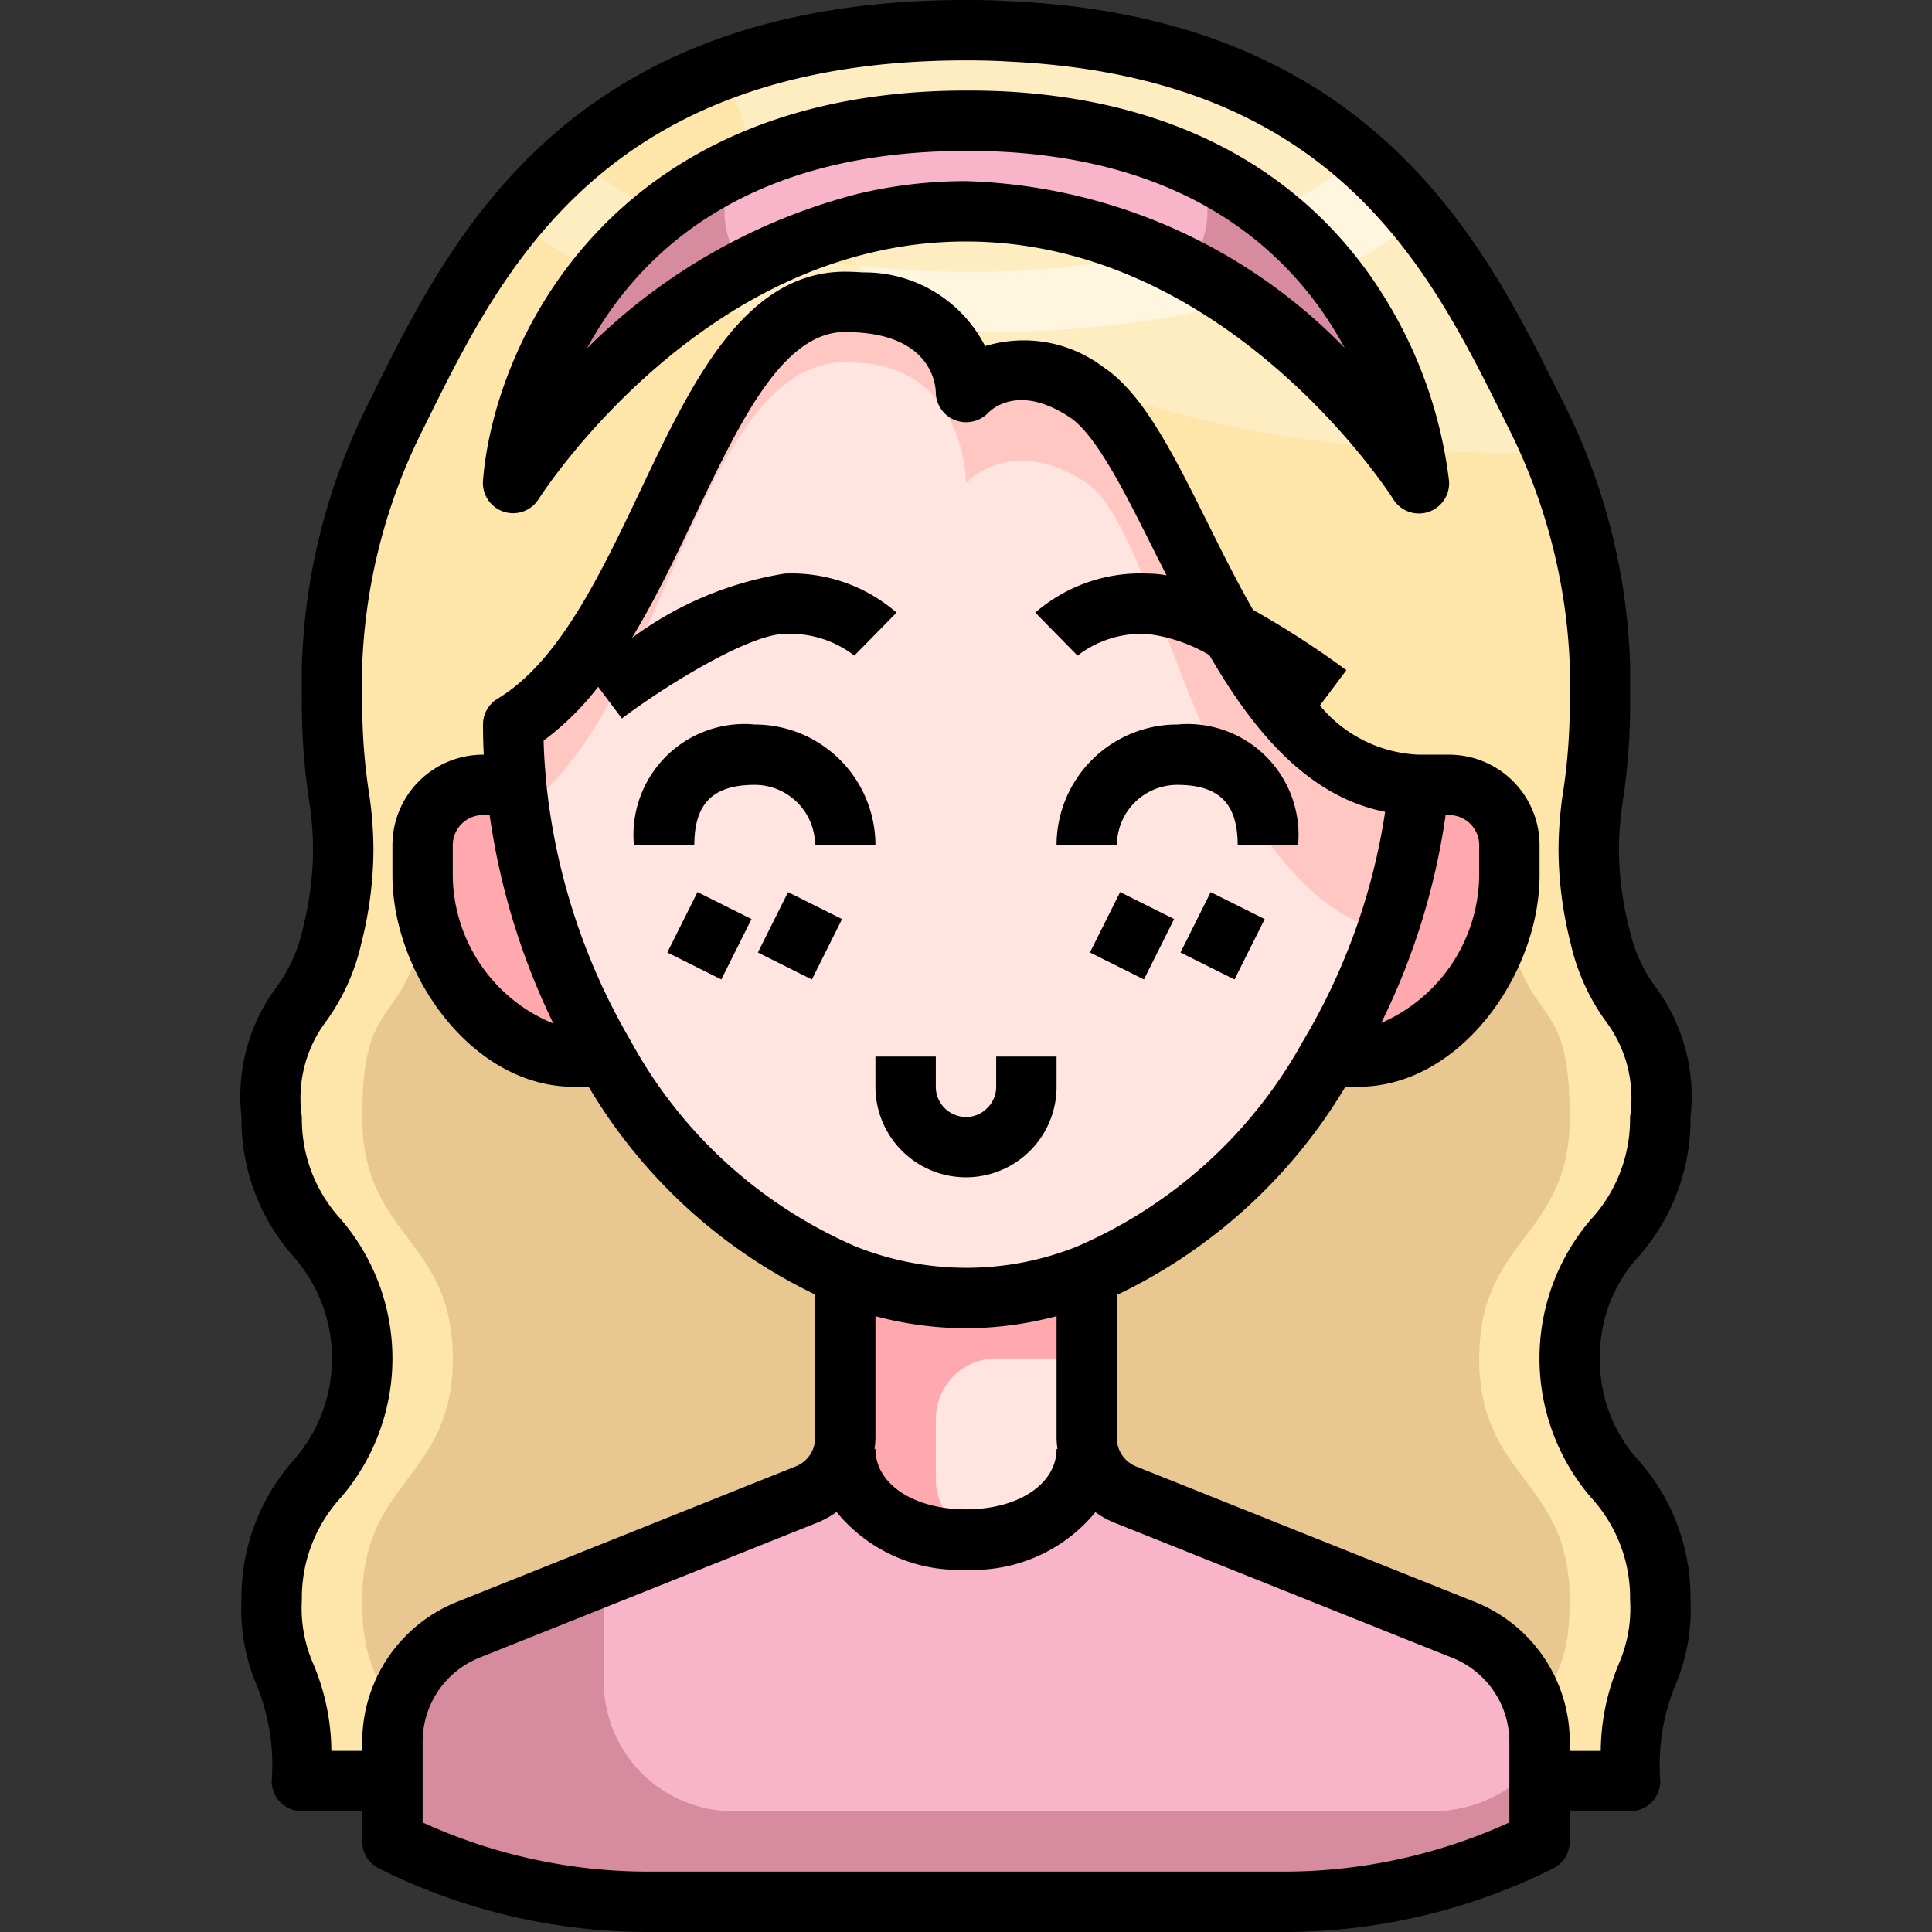 <svg xmlns="http://www.w3.org/2000/svg" width="48" height="48" viewBox="0 0 48 48">
    <rect x="0" y="0" width="48" height="48" fill="#333333" stroke="none"/>
    <defs>
        <clipPath id="07wckbvena">
            <path data-name="Rectangle 218" transform="translate(800 464)" d="M0 0h48v48H0z"/>
        </clipPath>
    </defs>
    <g data-name="14-Shy" transform="translate(-800 -464)" style="clip-path:url(#07wckbvena)">
        <path data-name="Path 3979" d="M36.368 40.493a3.011 3.011 0 0 1 1.883 2.79v2.467a14.155 14.155 0 0 1-6.353 1.5H16.1a14.155 14.155 0 0 1-6.352-1.5v-2.467a3.011 3.011 0 0 1 1.883-2.79l8.422-3.367a1.51 1.51 0 0 0 .922-1.132L21 36c0 1.245 1.2 2.25 3 2.25s3-1.005 3-2.25l.022-.007a1.51 1.51 0 0 0 .922 1.132z" style="fill:#f8b4c9" transform="translate(800 464)"/>
        <path data-name="Path 3980" d="M33.015 26.25a16.382 16.382 0 0 0 2.235-6.75H36a1.5 1.5 0 0 1 1.5 1.5v.75c0 2.07-1.68 4.5-3.75 4.5z" style="fill:#ffa8ad" transform="translate(800 464)"/>
        <path data-name="Path 3981" d="M12 19.5h.75l.075-.007a16.71 16.71 0 0 0 2.2 6.743L15 26.25h-.75c-2.07 0-3.75-2.43-3.75-4.5V21a1.5 1.5 0 0 1 1.5-1.5z" style="fill:#ffa8ad" transform="translate(800 464)"/>
        <path data-name="Path 3982" d="M20.977 35.993a1.4 1.4 0 0 0 .023-.256v-4.064a8.175 8.175 0 0 0 3 .577 8.358 8.358 0 0 0 3-.57v4.058a1.4 1.4 0 0 0 .022.255L27 36c0 1.245-1.2 2.25-3 2.25s-3-1.005-3-2.25z" style="fill:#ffe4e0" transform="translate(800 464)"/>
        <path data-name="Path 3983" d="M30.577 15.7c1.163 2.04 2.6 3.8 4.673 3.8a16.382 16.382 0 0 1-2.235 6.75A12.47 12.47 0 0 1 27 31.68a8.358 8.358 0 0 1-3 .57 8.175 8.175 0 0 1-3-.577 12.37 12.37 0 0 1-5.977-5.438 16.71 16.71 0 0 1-2.2-6.742A14.206 14.206 0 0 1 12.75 18C16.5 15.75 17.25 7.5 21 7.5c.135 0 .263.008.382.015C24 7.7 24 9.75 24 9.75s1.125-1.245 3 0c1.215.81 2.2 3.578 3.577 5.95z" style="fill:#ffe4e0" transform="translate(800 464)"/>
        <path data-name="Path 3984" d="M41.25 27.75c0-3-.923-2.2-1.5-4.5a8.784 8.784 0 0 1-.277-2.13 8.952 8.952 0 0 1 .12-1.425 15.433 15.433 0 0 0 .157-2.272V16.5a14.948 14.948 0 0 0-1.5-6c-1.882-3.765-4.3-9.3-13.155-9.72-.352-.023-.72-.03-1.095-.03-9.75 0-12.293 5.835-14.25 9.75a14.948 14.948 0 0 0-1.5 6v.923a15.433 15.433 0 0 0 .158 2.272 8.951 8.951 0 0 1 .12 1.425 8.784 8.784 0 0 1-.278 2.13c-.577 2.3-1.5 1.5-1.5 4.5s2.25 3 2.25 6-2.25 3-2.25 6c0 2.25.75 1.5.75 4.5h2.25v-.967a3.011 3.011 0 0 1 1.883-2.79l8.422-3.367a1.51 1.51 0 0 0 .922-1.132 1.4 1.4 0 0 0 .023-.257v-4.064a12.37 12.37 0 0 1-5.977-5.437L15 26.25h-.75c-2.07 0-3.75-2.43-3.75-4.5V21a1.5 1.5 0 0 1 1.5-1.5h.75l.075-.007A14.206 14.206 0 0 1 12.75 18C16.5 15.75 17.25 7.5 21 7.5c.135 0 .263.008.382.015C24 7.7 24 9.75 24 9.75s1.125-1.245 3 0c1.215.81 2.2 3.578 3.577 5.955 1.163 2.04 2.6 3.8 4.673 3.8H36A1.5 1.5 0 0 1 37.5 21v.75c0 2.07-1.68 4.5-3.75 4.5h-.735A12.47 12.47 0 0 1 27 31.68v4.057a1.4 1.4 0 0 0 .022.255 1.51 1.51 0 0 0 .922 1.132l8.423 3.368a3.011 3.011 0 0 1 1.882 2.79v.967H40.5c0-3 .75-2.25.75-4.5 0-3-2.25-3-2.25-6s2.25-2.999 2.25-5.999zM24 5.25a10.813 10.813 0 0 0-2.505.293C15.975 6.832 12.75 12 12.75 12s.7-9 11.25-9c.33 0 .653.008.96.023C34.59 3.555 35.25 12 35.25 12S31.035 5.25 24 5.25z" style="fill:#fee5a9" transform="translate(800 464)"/>
        <path data-name="Path 3985" d="M35.25 12S31.035 5.25 24 5.25a10.813 10.813 0 0 0-2.505.293C15.975 6.832 12.75 12 12.75 12s.7-9 11.25-9c.33 0 .653.008.96.023C34.59 3.555 35.25 12 35.25 12z" style="fill:#d68b9e" transform="translate(800 464)"/>
        <path data-name="Path 3986" d="M36.75 33.75c0-3 2.25-3 2.25-6s-.923-2.2-1.5-4.5a11.237 11.237 0 0 1-.117-.537C36.975 24.5 35.5 26.25 33.75 26.25h-.735A12.47 12.47 0 0 1 27 31.68v4.057a1.4 1.4 0 0 0 .022.255 1.51 1.51 0 0 0 .922 1.132l8.423 3.368a3.011 3.011 0 0 1 1.882 2.79v.967c0-3 .75-2.25.75-4.5C39 36.75 36.75 36.75 36.75 33.75z" style="fill:#e9c791" transform="translate(800 464)"/>
        <path data-name="Path 3987" d="m11.632 40.493 8.423-3.368a1.51 1.51 0 0 0 .922-1.132 1.4 1.4 0 0 0 .023-.256v-4.064a12.37 12.37 0 0 1-5.977-5.437L15 26.25h-.75c-1.754 0-3.225-1.745-3.633-3.537-.034.173-.075.351-.117.537-.578 2.3-1.5 1.5-1.5 4.5s2.25 3 2.25 6-2.25 3-2.25 6c0 2.25.75 1.5.75 4.5v-.967a3.011 3.011 0 0 1 1.883-2.79z" style="fill:#e9c791" transform="translate(800 464)"/>
        <path data-name="Path 3988" d="M36 19.5h-.75a1.5 1.5 0 0 1 1.5 1.5v.75c0 2.07-1.68 4.5-3.75 4.5h.75c2.07 0 3.75-2.43 3.75-4.5V21a1.5 1.5 0 0 0-1.5-1.5z" style="fill:#ffdecf" transform="translate(800 464)"/>
        <path data-name="Path 3989" d="M11.25 21.75V21a1.5 1.5 0 0 1 1.5-1.5H12a1.5 1.5 0 0 0-1.5 1.5v.75c0 2.07 1.68 4.5 3.75 4.5H15c-2.07 0-3.75-2.43-3.75-4.5z" style="fill:#ffdecf" transform="translate(800 464)"/>
        <path data-name="Path 3990" d="M23.25 36.75v-1.5a1.5 1.5 0 0 1 1.5-1.5H27v-2.077a8.081 8.081 0 0 1-6 0v4.065a1.4 1.4 0 0 1-.023.255L21 36c0 1.245 1.2 2.25 3 2.25a4.448 4.448 0 0 0 .445-.032 1.5 1.5 0 0 1-1.195-1.468z" style="fill:#ffa8ad" transform="translate(800 464)"/>
        <path data-name="Path 3991" d="M36.409 44.9a3.443 3.443 0 0 1-.83.1H18.225A3.225 3.225 0 0 1 15 41.775V39.15l-3.368 1.35a3.011 3.011 0 0 0-1.882 2.783v2.467a14.155 14.155 0 0 0 6.353 1.5H31.9a14.155 14.155 0 0 0 6.353-1.5v-2.038a3.413 3.413 0 0 1-1.844 1.188z" style="fill:#d68b9e" transform="translate(800 464)"/>
        <path data-name="Path 3992" d="M29.7 4.155a12.545 12.545 0 0 0-4.74-1.132C24.653 3.008 24.33 3 24 3a13.134 13.134 0 0 0-5.7 1.154 2.192 2.192 0 0 0 .225 2.527A12.083 12.083 0 0 1 21.5 5.542 10.813 10.813 0 0 1 24 5.25a11.467 11.467 0 0 1 5.47 1.435 2.191 2.191 0 0 0 .23-2.53z" style="fill:#f8b4c9" transform="translate(800 464)"/>
        <path data-name="Path 3993" d="M21 9c.135 0 .263.007.382.015C24 9.195 24 12 24 12s1.125-1.245 3 0c1.215.81 2.2 5.077 3.577 7.455 1.006 1.766 2.216 3.312 3.869 3.7a16.091 16.091 0 0 0 .8-3.653c-2.077 0-3.51-1.755-4.672-3.8C29.2 13.328 28.215 10.56 27 9.75c-1.875-1.245-3 0-3 0s0-2.05-2.618-2.235A5.673 5.673 0 0 0 21 7.5c-3.75 0-4.5 8.25-8.25 10.5a14.206 14.206 0 0 0 .075 1.493c.021.217.052.435.082.652C16.52 17.739 17.3 9 21 9z" style="fill:#ffc6c2" transform="translate(800 464)"/>
        <path data-name="Path 3994" d="M24 3c.33 0 .653.008.96.023a11.342 11.342 0 0 1 6.59 2.27 11.141 11.141 0 0 0 2.189-1.4A13.611 13.611 0 0 0 25.095.78C24.743.757 24.375.75 24 .75a17.4 17.4 0 0 0-5.92.928 6.468 6.468 0 0 0 .81 2.222A13.618 13.618 0 0 1 24 3z" style="fill:#ffedc2" transform="translate(800 464)"/>
        <path data-name="Path 3995" d="M16.453 5.294a11.149 11.149 0 0 1-2.191-1.4 12.529 12.529 0 0 0-1.473 1.513 7.833 7.833 0 0 0 2.161 1.374 9.381 9.381 0 0 1 1.5-1.487z" style="fill:#ffedc2" transform="translate(800 464)"/>
        <path data-name="Path 3996" d="M21.305 6.6a17.989 17.989 0 0 1-1.961-.322 13.756 13.756 0 0 0-2.193 1.244 21.014 21.014 0 0 0 2.39.455A2.506 2.506 0 0 1 21 7.5c.135 0 .263.007.383.015a2.993 2.993 0 0 1 1.91.725c.184 0 .367.007.555.008A16.067 16.067 0 0 1 21.305 6.6z" style="fill:#ffedc2" transform="translate(800 464)"/>
        <path data-name="Path 3997" d="M35.115 11.169c.782.052 1.575.081 2.385.081h1.092c-.105-.249-.217-.5-.342-.75a25.671 25.671 0 0 0-3.039-5.091 7.834 7.834 0 0 1-2.161 1.372 10.667 10.667 0 0 1 2.065 4.388z" style="fill:#ffedc2" transform="translate(800 464)"/>
        <path data-name="Path 3998" d="M28.663 6.28A11.261 11.261 0 0 0 24 5.25a10.813 10.813 0 0 0-2.5.293c-.361.084-.71.187-1.05.3.269.26.554.514.861.76A24.29 24.29 0 0 0 24 6.75a21.185 21.185 0 0 0 4.663-.47z" style="fill:#ffedc2" transform="translate(800 464)"/>
        <path data-name="Path 3999" d="M33.05 6.781a7.835 7.835 0 0 0 2.161-1.372 12.525 12.525 0 0 0-1.472-1.514 11.141 11.141 0 0 1-2.189 1.4 9.369 9.369 0 0 1 1.5 1.488z" style="fill:#fff6e0" transform="translate(800 464)"/>
        <path data-name="Path 4000" d="M30.846 7.526A28.2 28.2 0 0 1 24 8.25h-.15a28.192 28.192 0 0 0 10.782 2.888 17.6 17.6 0 0 0-3.786-3.612z" style="fill:#ffedc2" transform="translate(800 464)"/>
        <path data-name="Path 4001" d="M30.846 7.526a13.718 13.718 0 0 0-2.183-1.246A21.184 21.184 0 0 1 24 6.75a24.287 24.287 0 0 1-2.694-.15 16.067 16.067 0 0 0 2.544 1.65H24a28.2 28.2 0 0 0 6.846-.724z" style="fill:#fff6e0" transform="translate(800 464)"/>
        <path data-name="Path 4002" d="M825 466.273q-.483-.024-1-.023c-8.89 0-11.735 6.34-12 9.691a.75.75 0 0 0 1.384.456c.031-.049 3.139-4.924 8.28-6.125A10.066 10.066 0 0 1 824 470c6.525 0 10.575 6.334 10.614 6.4a.75.75 0 0 0 1.386-.459 11.193 11.193 0 0 0-1.65-4.63c-1.342-2.136-4.05-4.745-9.35-5.038zm-1 2.227a11.558 11.558 0 0 0-2.677.313 14.708 14.708 0 0 0-6.74 3.844c1.242-2.298 3.867-4.907 9.417-4.907.317 0 .628.007.919.021 4.918.272 7.322 2.711 8.491 4.875A13.681 13.681 0 0 0 824 468.5z"/>
        <path data-name="Path 4003" d="M839.75 497.75a3.679 3.679 0 0 1 .975-2.55 5.136 5.136 0 0 0 1.275-3.45 4.562 4.562 0 0 0-.835-3.182 3.808 3.808 0 0 1-.687-1.5 8.012 8.012 0 0 1-.256-1.95 8.134 8.134 0 0 1 .112-1.315 16.051 16.051 0 0 0 .166-2.38v-.923a15.612 15.612 0 0 0-1.575-6.335l-.211-.415c-1.838-3.702-4.614-9.293-13.571-9.718A17.672 17.672 0 0 0 824 464c-9.872 0-12.785 5.866-14.713 9.75l-.208.418a15.612 15.612 0 0 0-1.579 6.332v.923a16.1 16.1 0 0 0 .167 2.39 8.073 8.073 0 0 1 .111 1.308 8.025 8.025 0 0 1-.255 1.95 3.816 3.816 0 0 1-.688 1.5 4.551 4.551 0 0 0-.835 3.179 5.136 5.136 0 0 0 1.275 3.45 3.825 3.825 0 0 1 0 5.1 5.136 5.136 0 0 0-1.275 3.45 4.822 4.822 0 0 0 .39 2.15 5.225 5.225 0 0 1 .36 2.349.75.75 0 0 0 .75.751h1.5v.75a.75.75 0 0 0 .413.671A14.992 14.992 0 0 0 816.1 512h15.8a14.992 14.992 0 0 0 6.689-1.579.75.75 0 0 0 .411-.671V509h1.5a.75.75 0 0 0 .75-.75 5.224 5.224 0 0 1 .36-2.349 4.822 4.822 0 0 0 .39-2.151 5.136 5.136 0 0 0-1.275-3.45 3.679 3.679 0 0 1-.975-2.55zm-2.25 11.528a13.5 13.5 0 0 1-5.6 1.222h-15.8a13.5 13.5 0 0 1-5.6-1.222v-2a2.25 2.25 0 0 1 1.411-2.093l8.423-3.367a2.24 2.24 0 0 0 .45-.253A3.931 3.931 0 0 0 824 503a3.931 3.931 0 0 0 3.215-1.431 2.24 2.24 0 0 0 .45.253l8.42 3.367a2.25 2.25 0 0 1 1.415 2.094zm-25.335-25.028a17.408 17.408 0 0 0 1.584 5.179 4.01 4.01 0 0 1-2.5-3.679V485a.75.75 0 0 1 .75-.75zm1.406-.837a13.241 13.241 0 0 1-.065-1.013 6.96 6.96 0 0 0 1.355-1.336l.589.786c1.164-.872 3.19-2.1 4.05-2.1a2.6 2.6 0 0 1 1.725.539l1.05-1.069a3.983 3.983 0 0 0-2.775-.97 8.66 8.66 0 0 0-3.8 1.6c.574-.946 1.075-1.994 1.566-3.027 1.121-2.352 2.178-4.576 3.734-4.576.118 0 .229.007.331.014 1.789.123 1.913 1.268 1.919 1.486a.75.75 0 0 0 .472.689.761.761 0 0 0 .825-.175c.123-.125.8-.712 2.037.111.655.436 1.383 1.9 2.087 3.307.1.2.207.41.311.615a2.715 2.715 0 0 0-.481-.044 3.983 3.983 0 0 0-2.78.97l1.05 1.069a2.6 2.6 0 0 1 1.73-.538 3.926 3.926 0 0 1 1.545.525c.975 1.674 2.325 3.494 4.367 3.893a15.637 15.637 0 0 1-2.043 5.7 11.688 11.688 0 0 1-5.638 5.111 7.409 7.409 0 0 1-5.464-.008 11.616 11.616 0 0 1-5.6-5.115 15.9 15.9 0 0 1-2.1-6.443zm22.34.837H836a.75.75 0 0 1 .75.75v.75a4.046 4.046 0 0 1-2.434 3.665 17.073 17.073 0 0 0 1.6-5.165zm-14.161 15.488V496.7a8.807 8.807 0 0 0 2.25.3 8.919 8.919 0 0 0 2.25-.3v3.037a2.1 2.1 0 0 0 .023.262h-.023c0 .869-.947 1.5-2.25 1.5s-2.25-.631-2.25-1.5h-.023a2.108 2.108 0 0 0 .023-.261zm18.47 5.6a5.662 5.662 0 0 0-.45 2.163H839v-.217a3.743 3.743 0 0 0-2.354-3.484l-8.423-3.368a.762.762 0 0 1-.463-.569.637.637 0 0 1-.01-.121v-3.57a13.248 13.248 0 0 0 5.675-5.172h.325c2.534 0 4.5-2.822 4.5-5.25V485a2.25 2.25 0 0 0-2.25-2.25h-.75a3.366 3.366 0 0 1-2.458-1.222l.658-.877a22.256 22.256 0 0 0-2.319-1.5c-.4-.7-.765-1.431-1.119-2.143-.864-1.733-1.609-3.229-2.6-3.887a3.276 3.276 0 0 0-2.937-.521 3.361 3.361 0 0 0-3.045-1.832 5.79 5.79 0 0 0-.43-.018c-2.506 0-3.818 2.759-5.086 5.428-1 2.1-2.025 4.264-3.55 5.18A.75.75 0 0 0 812 482c0 .256.007.506.019.75H812a2.25 2.25 0 0 0-2.25 2.25v.75c0 2.428 1.966 5.25 4.5 5.25h.375a13.175 13.175 0 0 0 5.625 5.161v3.577a.65.65 0 0 1-.011.122.762.762 0 0 1-.463.569l-8.425 3.371a3.745 3.745 0 0 0-2.351 3.483v.217h-.767a5.662 5.662 0 0 0-.45-2.163 3.44 3.44 0 0 1-.283-1.587 3.679 3.679 0 0 1 .975-2.55 5.305 5.305 0 0 0 0-6.9 3.679 3.679 0 0 1-.975-2.55 3.172 3.172 0 0 1 .56-2.318 5.281 5.281 0 0 0 .918-2 9.551 9.551 0 0 0 .3-2.311 9.75 9.75 0 0 0-.128-1.535 14.607 14.607 0 0 1-.15-2.164v-.922a14.213 14.213 0 0 1 1.425-5.665l.209-.421c1.866-3.761 4.424-8.914 13.366-8.914.359 0 .71.007 1.06.029 8.087.384 10.429 5.1 12.31 8.887l.208.419A14.332 14.332 0 0 1 839 480.5v.922a14.551 14.551 0 0 1-.15 2.155 9.82 9.82 0 0 0-.129 1.542 9.538 9.538 0 0 0 .3 2.312 5.273 5.273 0 0 0 .917 2 3.172 3.172 0 0 1 .56 2.318 3.679 3.679 0 0 1-.975 2.55 5.305 5.305 0 0 0 0 6.9 3.679 3.679 0 0 1 .976 2.55 3.44 3.44 0 0 1-.28 1.587z"/>
        <path data-name="Path 4004" d="M829.25 483.5c1.037 0 1.5.463 1.5 1.5h1.5a2.756 2.756 0 0 0-3-3 3 3 0 0 0-3 3h1.5a1.5 1.5 0 0 1 1.5-1.5z"/>
        <path data-name="Path 4005" d="M818.75 483.5a1.5 1.5 0 0 1 1.5 1.5h1.5a3 3 0 0 0-3-3 2.756 2.756 0 0 0-3 3h1.5c0-1.037.463-1.5 1.5-1.5z"/>
        <path data-name="Rectangle 220" d="m827.079 487.664.75-1.5 1.342.67-.75 1.5z"/>
        <path data-name="Rectangle 221" d="m829.329 487.665.75-1.5 1.342.67-.75 1.5z"/>
        <path data-name="Rectangle 222" d="m816.579 487.664.75-1.5 1.342.67-.75 1.5z"/>
        <path data-name="Rectangle 223" d="m818.829 487.665.75-1.5 1.342.67-.75 1.5z"/>
        <path data-name="Path 4006" d="M821.75 491a2.25 2.25 0 1 0 4.5 0v-.75h-1.5v.75a.734.734 0 0 1-.229.535.724.724 0 0 1-.521.215.75.75 0 0 1-.75-.75v-.75h-1.5z"/>
    </g>
</svg>
